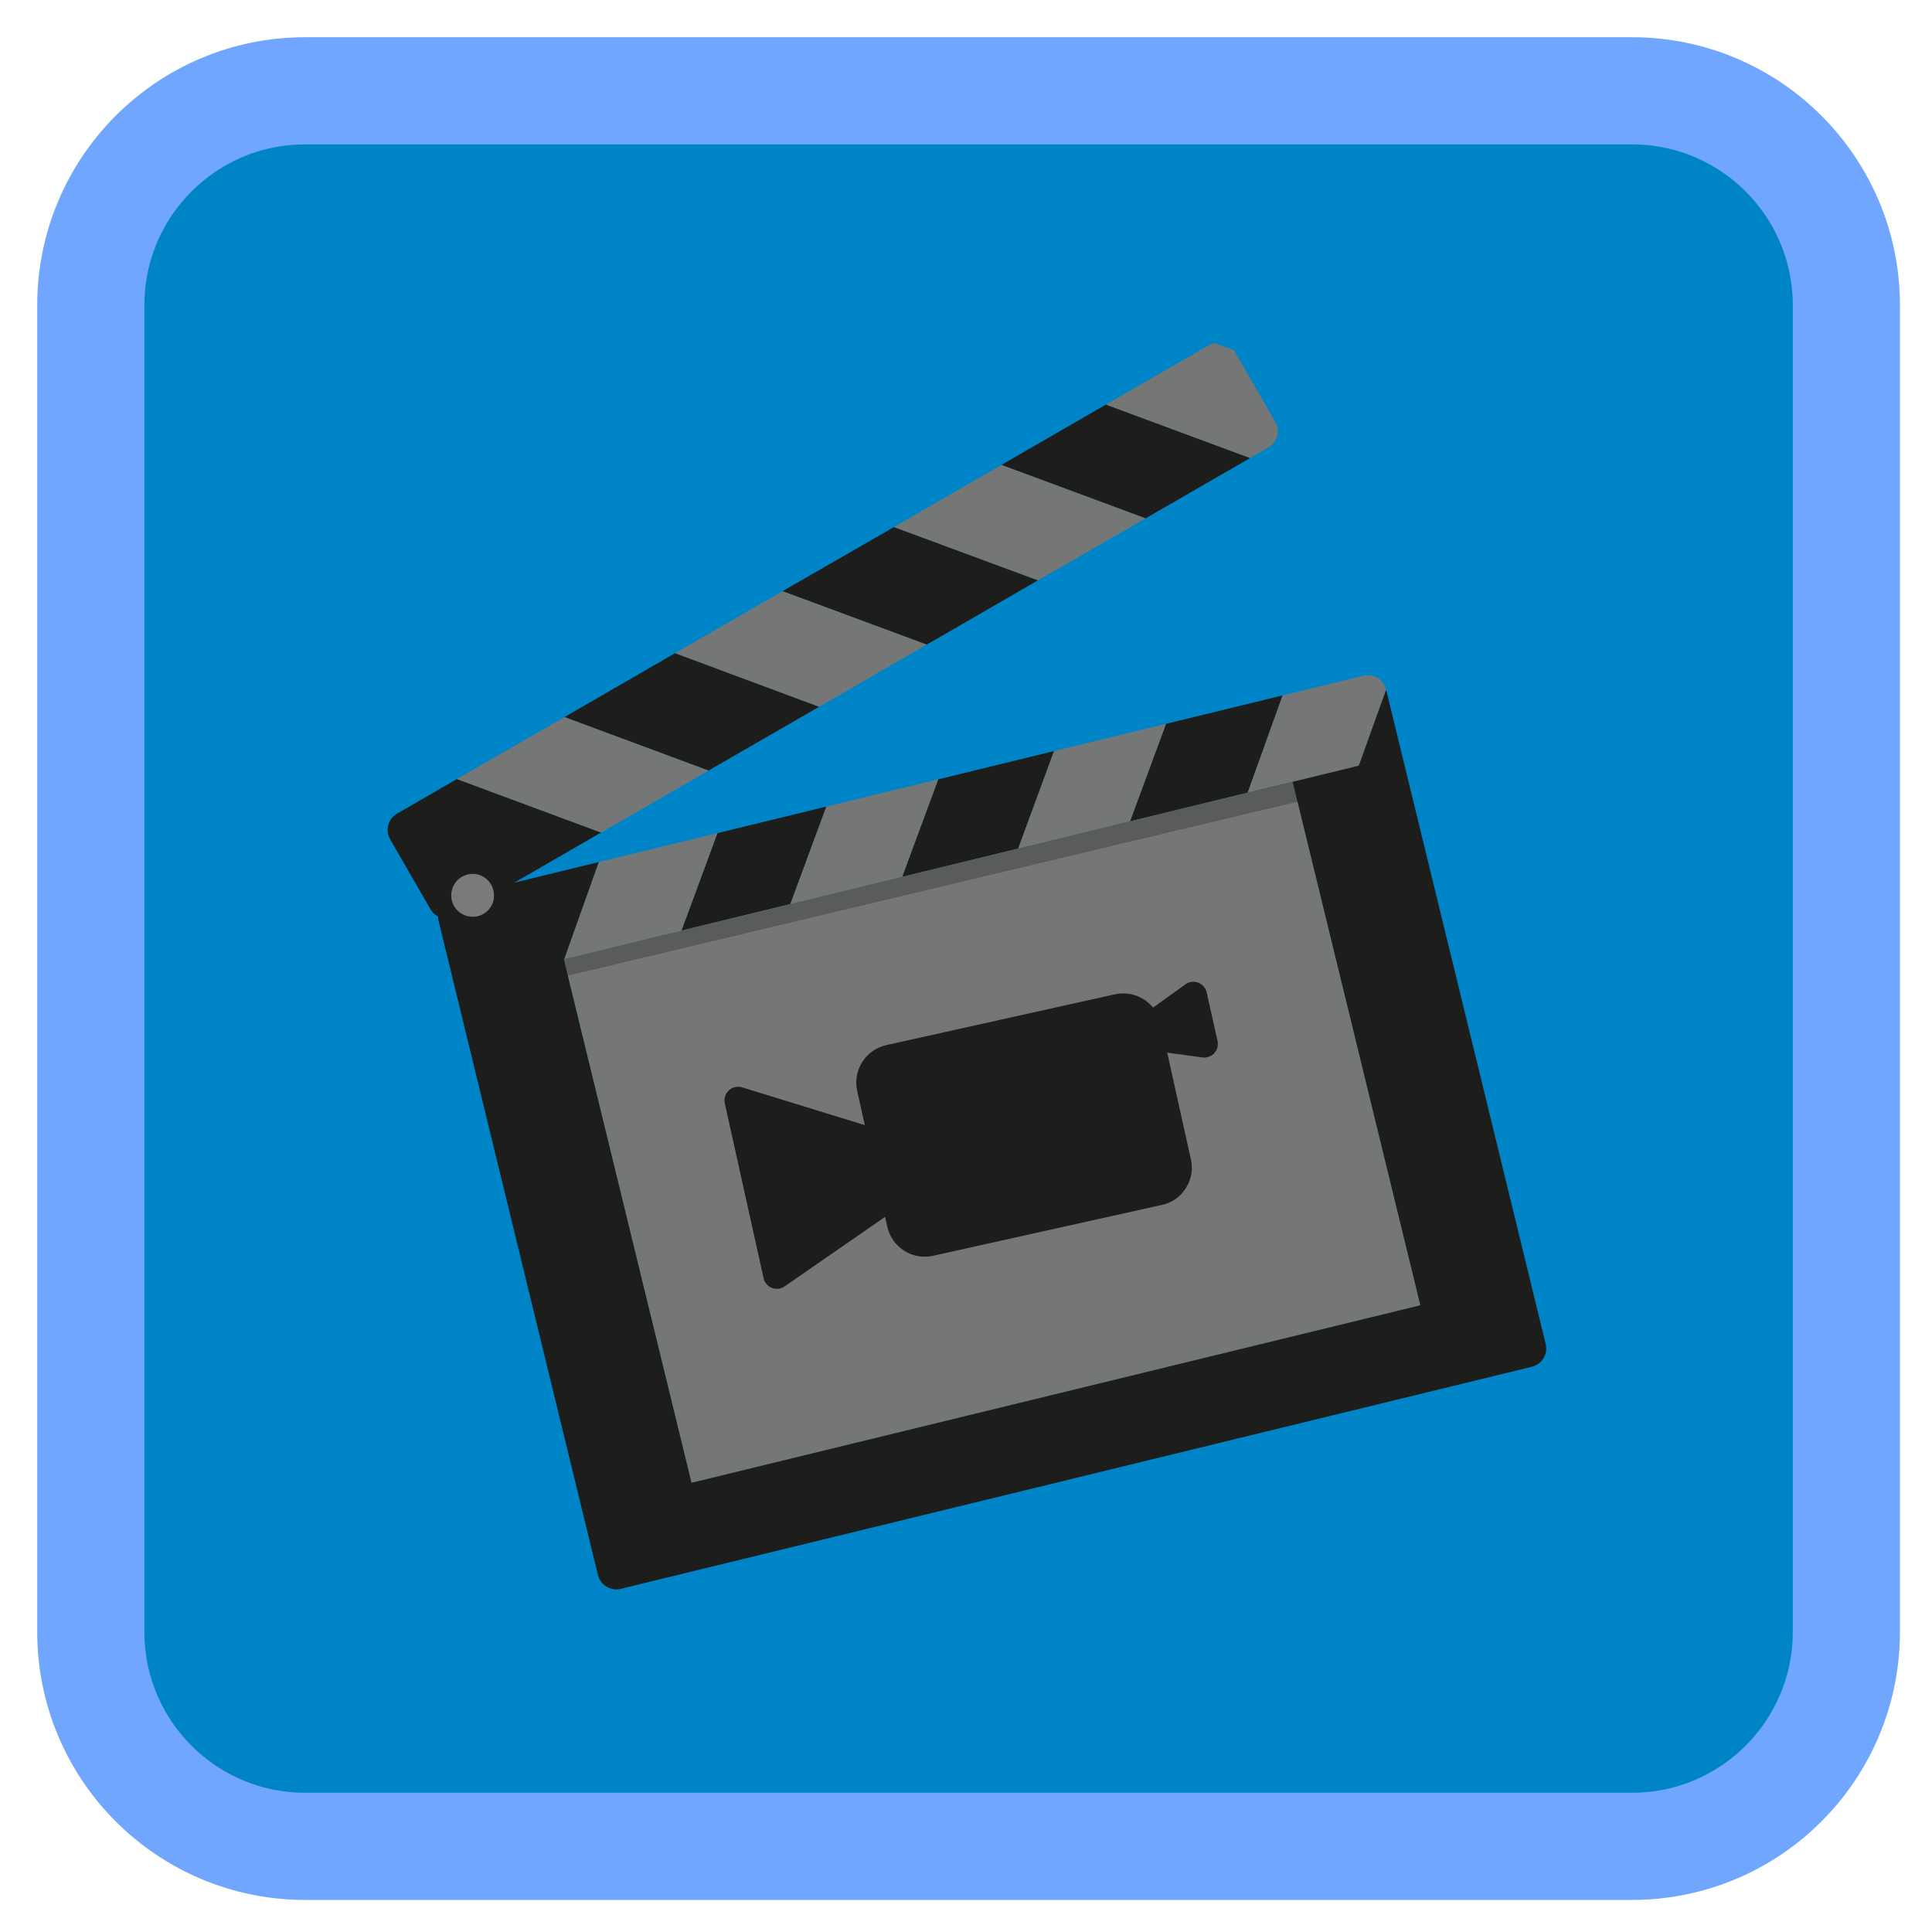 
<svg xmlns="http://www.w3.org/2000/svg" xmlns:xlink="http://www.w3.org/1999/xlink" width="48px" height="48px" viewBox="0 0 48 48" version="1.1">
<g id="surface1">
<path style="fill-rule:nonzero;fill:rgb(0%,51.765%,78.431%);fill-opacity:1;stroke-width:56.651;stroke-linecap:butt;stroke-linejoin:miter;stroke:rgb(43.922%,65.098%,99.216%);stroke-opacity:1;stroke-miterlimit:4;" d="M 161.333 48 L 862.667 48 C 925.25 48 976 98.75 976 161.333 L 976 862.667 C 976 925.25 925.25 976 862.667 976 L 161.333 976 C 98.75 976 48 925.25 48 862.667 L 48 161.333 C 48 98.75 98.75 48 161.333 48 Z M 161.333 48 " transform="matrix(0.047,0,0,0.047,0,0)"/>
<path style=" stroke:none;fill-rule:nonzero;fill:rgb(0%,0%,0%);fill-opacity:0.2;" d="M 29.246 25.707 C 29.066 25.309 28.617 25.07 28.168 25.172 L 22.492 26.434 C 21.977 26.547 21.648 27.059 21.766 27.574 L 22.023 28.742 L 18.758 27.734 L 19.719 32.066 L 22.355 30.242 L 22.512 30.941 C 22.625 31.457 23.137 31.785 23.652 31.668 L 29.328 30.406 C 29.586 30.352 29.789 30.211 29.93 29.988 C 30.07 29.766 30.113 29.523 30.055 29.266 L 29.379 26.211 L 30.309 26.336 L 30.039 25.133 Z M 29.246 25.707 "/>
<path style=" stroke:none;fill-rule:nonzero;fill:rgb(45.882%,46.667%,46.667%);fill-opacity:1;" d="M 30.656 8.699 C 30.543 8.547 30.352 8.48 30.172 8.523 L 30.656 8.699 L 30.172 8.523 C 30.352 8.48 30.543 8.547 30.656 8.699 Z M 30.656 8.699 "/>
<path style=" stroke:none;fill-rule:nonzero;fill:rgb(11.373%,11.373%,10.588%);fill-opacity:1;" d="M 11.102 22.824 C 11.184 22.824 11.262 22.801 11.336 22.762 L 14.934 20.684 L 11.352 19.355 L 9.863 20.215 C 9.641 20.344 9.562 20.629 9.695 20.855 L 10.695 22.59 C 10.754 22.695 10.859 22.773 10.977 22.809 C 11.02 22.816 11.059 22.824 11.102 22.824 Z M 11.102 22.824 "/>
<path style=" stroke:none;fill-rule:nonzero;fill:rgb(11.373%,11.373%,10.588%);fill-opacity:1;" d="M 24.879 11.551 L 28.461 12.879 L 31.059 11.379 L 27.477 10.051 Z M 24.879 11.551 "/>
<path style=" stroke:none;fill-rule:nonzero;fill:rgb(11.373%,11.373%,10.588%);fill-opacity:1;" d="M 20.352 17.559 L 16.773 16.227 L 14.023 17.816 L 17.602 19.145 Z M 20.352 17.559 "/>
<path style=" stroke:none;fill-rule:nonzero;fill:rgb(11.373%,11.373%,10.588%);fill-opacity:1;" d="M 25.789 14.418 L 22.211 13.094 L 19.441 14.688 L 23.023 16.016 Z M 25.789 14.418 "/>
<path style=" stroke:none;fill-rule:nonzero;fill:rgb(45.882%,46.667%,46.667%);fill-opacity:1;" d="M 14.023 17.816 L 11.352 19.355 L 14.934 20.684 L 17.602 19.145 Z M 14.023 17.816 "/>
<path style=" stroke:none;fill-rule:nonzero;fill:rgb(45.882%,46.667%,46.667%);fill-opacity:1;" d="M 30.172 8.523 C 30.129 8.531 30.086 8.547 30.043 8.57 L 27.477 10.051 L 31.059 11.379 L 31.516 11.117 C 31.621 11.055 31.699 10.953 31.73 10.832 C 31.766 10.715 31.746 10.586 31.684 10.48 L 30.656 8.699 Z M 30.172 8.523 "/>
<path style=" stroke:none;fill-rule:nonzero;fill:rgb(45.882%,46.667%,46.667%);fill-opacity:1;" d="M 22.211 13.094 L 25.789 14.418 L 28.461 12.879 L 24.879 11.551 Z M 22.211 13.094 "/>
<path style=" stroke:none;fill-rule:nonzero;fill:rgb(45.882%,46.667%,46.667%);fill-opacity:1;" d="M 16.773 16.227 L 20.352 17.559 L 23.023 16.016 L 19.441 14.688 Z M 16.773 16.227 "/>
<path style=" stroke:none;fill-rule:nonzero;fill:rgb(11.373%,11.373%,10.588%);fill-opacity:1;" d="M 26.188 18.66 L 23.309 19.363 L 22.414 21.785 L 25.297 21.082 Z M 26.188 18.66 "/>
<path style=" stroke:none;fill-rule:nonzero;fill:rgb(11.373%,11.373%,10.588%);fill-opacity:1;" d="M 31 19.691 L 31.867 17.277 L 28.969 17.984 L 28.074 20.406 Z M 31 19.691 "/>
<path style=" stroke:none;fill-rule:nonzero;fill:rgb(11.373%,11.373%,10.588%);fill-opacity:1;" d="M 19.637 22.461 L 20.531 20.039 L 17.824 20.699 L 16.93 23.121 Z M 19.637 22.461 "/>
<path style=" stroke:none;fill-rule:nonzero;fill:rgb(45.882%,46.667%,46.667%);fill-opacity:1;" d="M 20.531 20.039 L 19.637 22.461 L 22.414 21.785 L 23.309 19.363 Z M 20.531 20.039 "/>
<path style=" stroke:none;fill-rule:nonzero;fill:rgb(45.882%,46.667%,46.667%);fill-opacity:1;" d="M 28.969 17.984 L 26.188 18.66 L 25.297 21.082 L 28.074 20.406 Z M 28.969 17.984 "/>
<path style=" stroke:none;fill-rule:nonzero;fill:rgb(45.882%,46.667%,46.667%);fill-opacity:1;" d="M 35.289 32.43 L 32.117 19.422 L 14.008 23.832 L 17.18 36.84 Z M 35.289 32.43 "/>
<path style=" stroke:none;fill-rule:nonzero;fill:rgb(45.882%,46.667%,46.667%);fill-opacity:1;" d="M 17.824 20.699 L 14.875 21.418 L 14.016 23.832 L 16.93 23.121 Z M 17.824 20.699 "/>
<path style=" stroke:none;fill-rule:nonzero;fill:rgb(45.882%,46.667%,46.667%);fill-opacity:1;" d="M 32.117 19.422 L 32.117 19.426 L 33.758 19.027 L 34.438 17.137 L 34.438 17.133 C 34.406 17.008 34.336 16.91 34.227 16.844 C 34.121 16.777 33.992 16.758 33.871 16.789 L 31.867 17.277 L 31 19.691 Z M 32.117 19.422 "/>
<path style=" stroke:none;fill-rule:nonzero;fill:rgb(11.373%,11.373%,10.588%);fill-opacity:1;" d="M 34.297 19.379 L 34.488 18.852 L 33.758 19.027 L 33.57 19.559 Z M 34.297 19.379 "/>
<path style=" stroke:none;fill-rule:nonzero;fill:rgb(11.373%,11.373%,10.588%);fill-opacity:1;" d="M 34.438 17.137 L 33.758 19.027 L 32.117 19.426 L 35.289 32.43 L 17.18 36.84 L 14.012 23.852 L 14.008 23.852 L 14.012 23.844 L 14.008 23.832 L 14.016 23.832 L 14.875 21.418 L 11.238 22.305 C 11.117 22.332 11.012 22.41 10.949 22.516 C 10.883 22.621 10.867 22.75 10.895 22.871 L 14.855 39.129 C 14.887 39.25 14.961 39.355 15.066 39.418 C 15.145 39.465 15.227 39.488 15.312 39.488 C 15.348 39.488 15.387 39.484 15.426 39.473 L 38.059 33.957 C 38.309 33.895 38.465 33.641 38.402 33.391 Z M 34.438 17.137 "/>
<path style=" stroke:none;fill-rule:nonzero;fill:rgb(47.451%,47.843%,47.843%);fill-opacity:1;" d="M 12.273 22.246 C 12.273 21.953 12.039 21.711 11.742 21.711 C 11.449 21.711 11.211 21.953 11.211 22.246 C 11.211 22.539 11.449 22.777 11.742 22.777 C 11.891 22.777 12.016 22.723 12.121 22.621 C 12.223 22.516 12.273 22.391 12.273 22.246 Z M 12.273 22.246 "/>
<path style=" stroke:none;fill-rule:nonzero;fill:rgb(11.373%,11.373%,10.588%);fill-opacity:0.302;" d="M 34.297 19.426 L 34.297 18.887 L 13.266 24.016 L 13.672 24.344 Z M 34.297 19.426 "/>
<path style=" stroke:none;fill-rule:nonzero;fill:rgb(11.373%,11.373%,10.588%);fill-opacity:1;" d="M 28.84 25.434 C 28.727 24.914 28.215 24.59 27.699 24.703 L 22.023 25.965 C 21.508 26.078 21.18 26.59 21.297 27.105 L 22.043 30.473 C 22.156 30.988 22.668 31.316 23.184 31.199 L 28.859 29.938 C 29.117 29.883 29.32 29.742 29.461 29.52 C 29.602 29.297 29.645 29.055 29.586 28.797 Z M 28.84 25.434 "/>
<path style="fill-rule:nonzero;fill:rgb(11.373%,11.373%,10.588%);fill-opacity:1;stroke-width:14.4;stroke-linecap:round;stroke-linejoin:round;stroke:rgb(11.373%,11.373%,10.588%);stroke-opacity:1;stroke-miterlimit:4;" d="M 463.5 604.25 L 390.167 581.667 L 410.667 674.083 L 472.417 631.333 Z M 463.5 604.25 " transform="matrix(0.047,0,0,0.047,0,0)"/>
<path style="fill-rule:nonzero;fill:rgb(11.373%,11.373%,10.588%);fill-opacity:1;stroke-width:14.4;stroke-linecap:round;stroke-linejoin:round;stroke:rgb(11.373%,11.373%,10.588%);stroke-opacity:1;stroke-miterlimit:4;" d="M 609.167 541.75 L 610.667 548.333 L 636.583 551.833 L 630.833 526.167 Z M 609.167 541.75 " transform="matrix(0.047,0,0,0.047,0,0)"/>
</g>
</svg>
